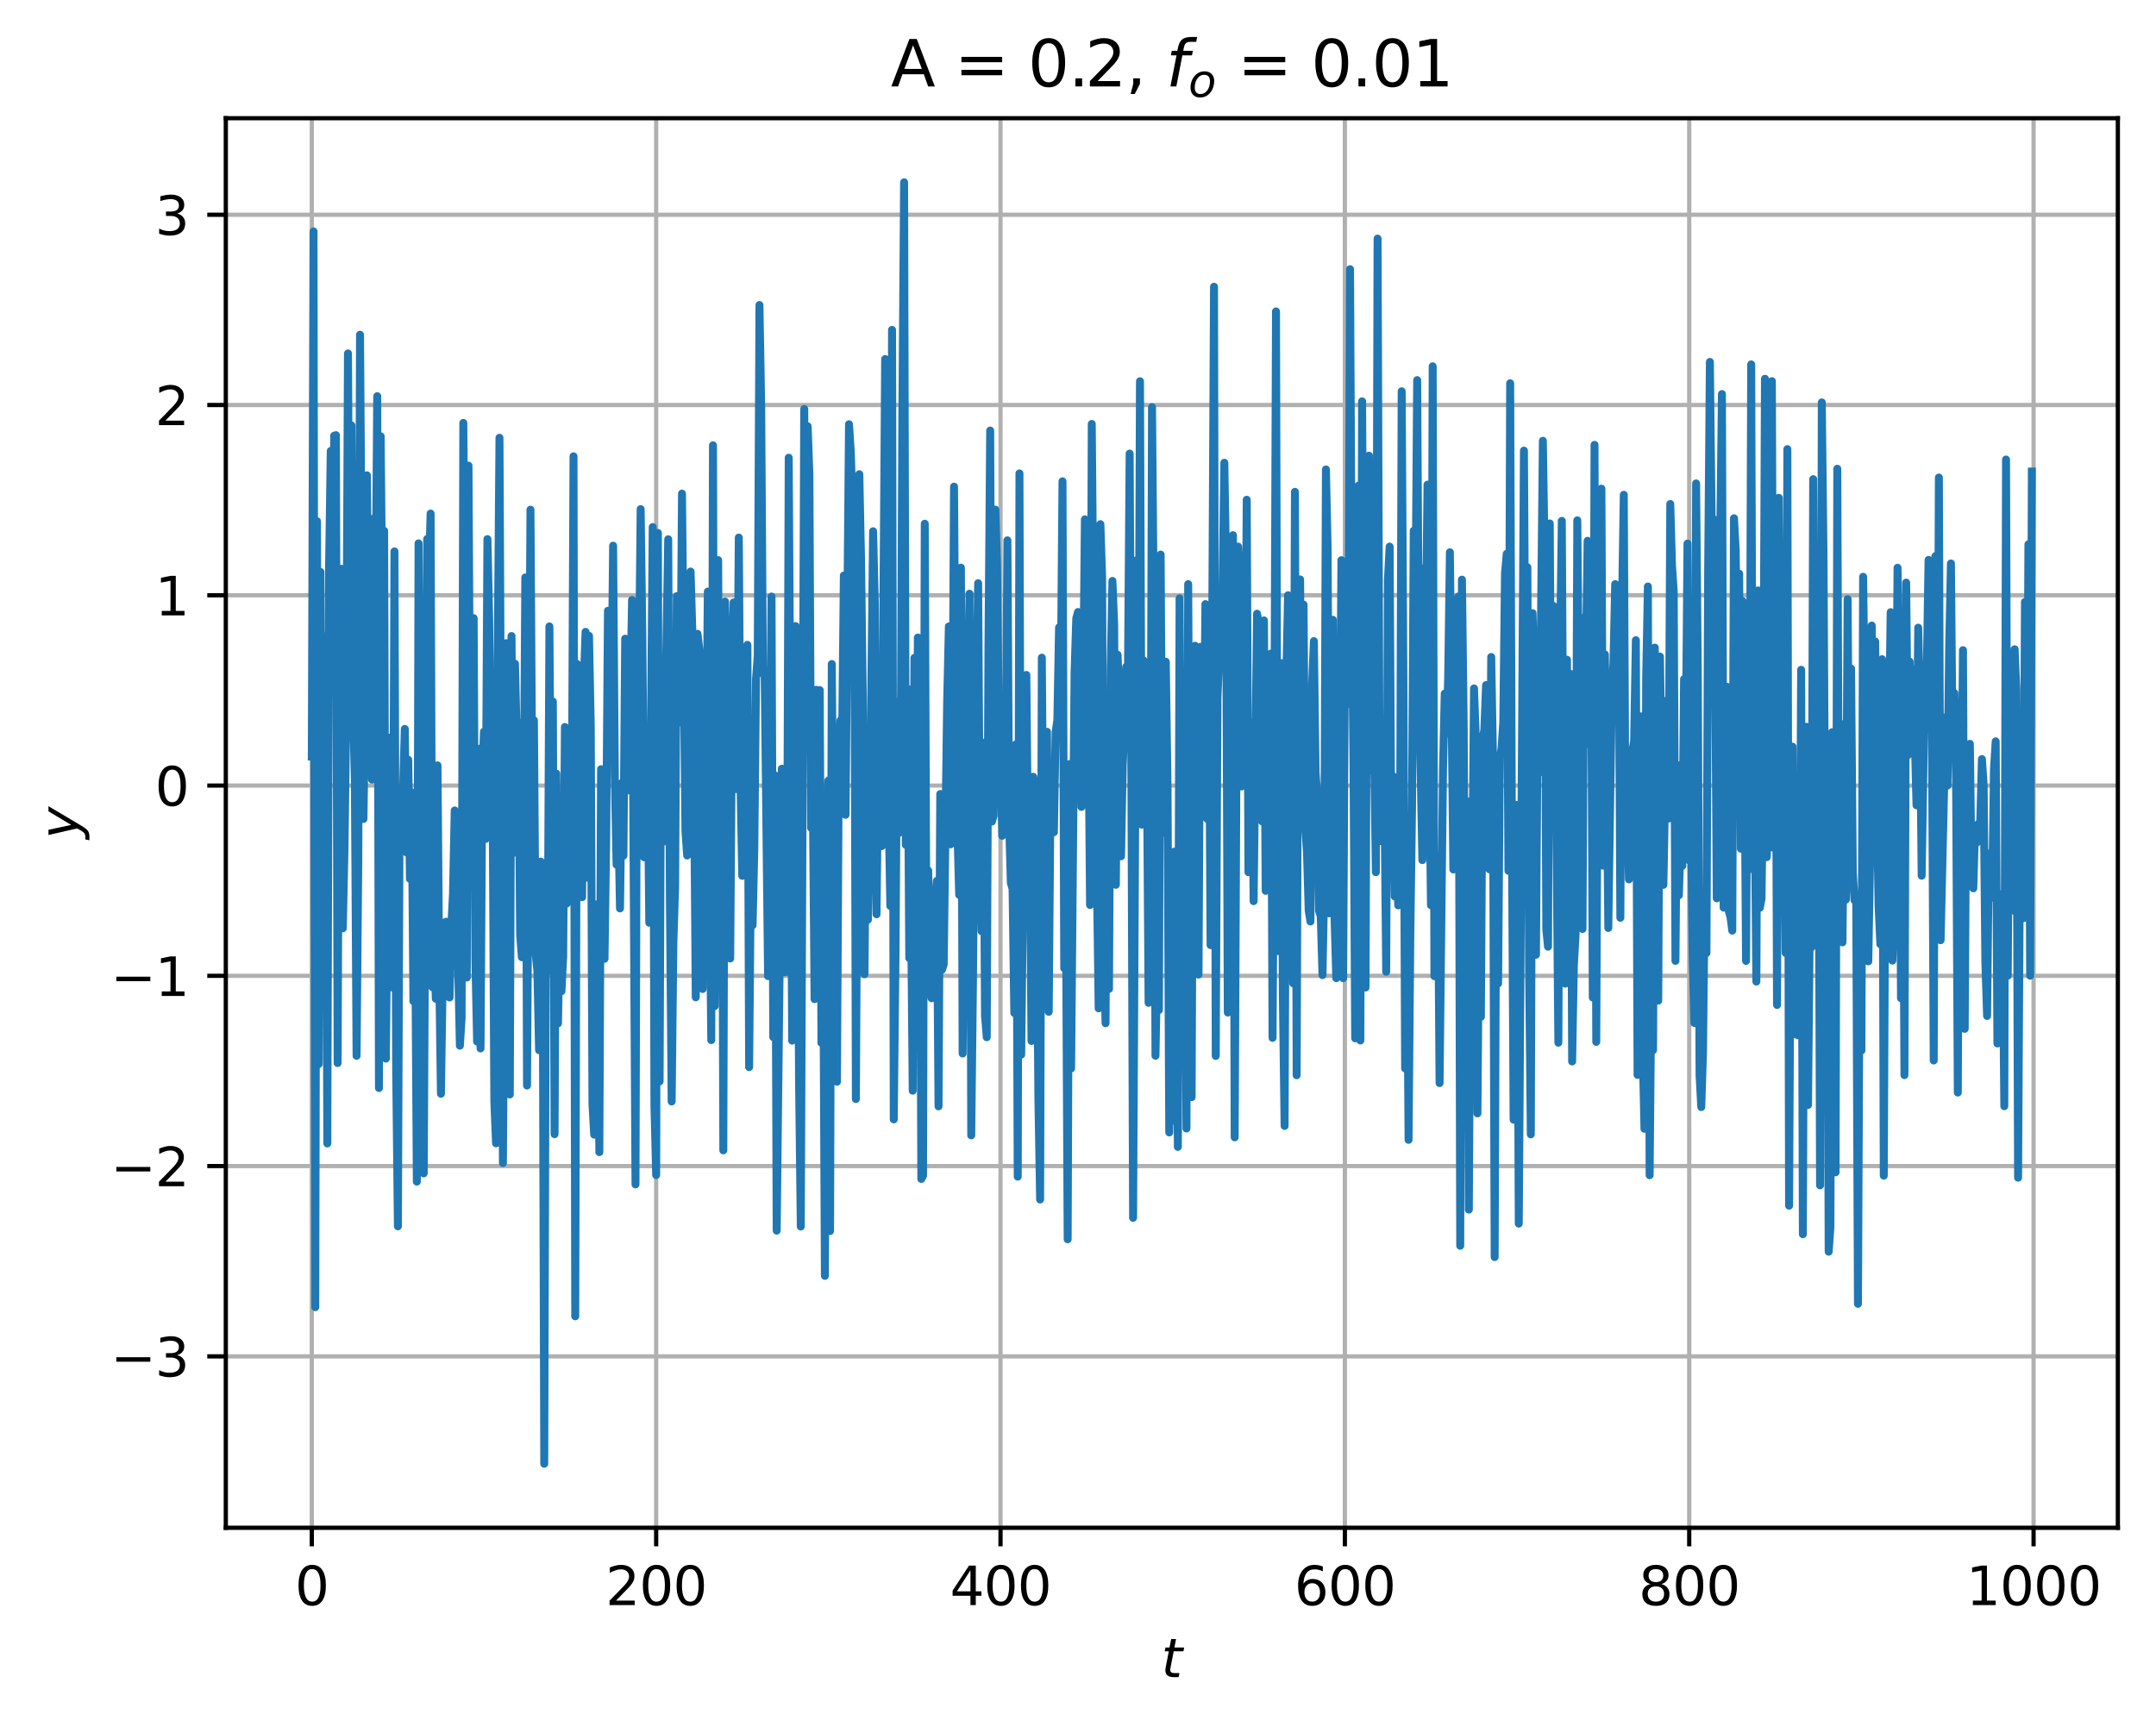 <?xml version="1.0" encoding="utf-8" standalone="no"?>
<!DOCTYPE svg PUBLIC "-//W3C//DTD SVG 1.1//EN"
  "http://www.w3.org/Graphics/SVG/1.1/DTD/svg11.dtd">
<svg xmlns:xlink="http://www.w3.org/1999/xlink" width="406.94pt" height="325.986pt" viewBox="0 0 406.94 325.986" xmlns="http://www.w3.org/2000/svg" version="1.1">
 <defs>
  <style type="text/css">*{stroke-linejoin: round; stroke-linecap: butt}</style>
 </defs>
 <g id="figure_1">
  <g id="patch_1">
   <path d="M 0 325.986 
L 406.94 325.986 
L 406.94 0 
L 0 0 
L 0 325.986 
z
" style="fill: none"/>
  </g>
  <g id="axes_1">
   <g id="patch_2">
    <path d="M 42.62 288.43 
L 399.74 288.43 
L 399.74 22.318 
L 42.62 22.318 
L 42.62 288.43 
z
" style="fill: none"/>
   </g>
   <g id="matplotlib.axis_1">
    <g id="xtick_1">
     <g id="line2d_1">
      <path d="M 58.853 288.43 
L 58.853 22.318 
" clip-path="url(#p318442c991)" style="fill: none; stroke: #b0b0b0; stroke-width: 0.8; stroke-linecap: square"/>
     </g>
     <g id="line2d_2">
      <defs>
       <path id="m875716bddd" d="M 0 0 
L 0 3.5 
" style="stroke: #000000; stroke-width: 0.8"/>
      </defs>
      <g>
       <use xlink:href="#m875716bddd" x="58.853" y="288.43" style="stroke: #000000; stroke-width: 0.8"/>
      </g>
     </g>
     <g id="text_1">
      <!-- 0 -->
      <g transform="translate(55.672 303.029)scale(0.1 -0.1)">
       <defs>
        <path id="DejaVuSans-30" d="M 2034 4250 
Q 1547 4250 1301 3770 
Q 1056 3291 1056 2328 
Q 1056 1369 1301 889 
Q 1547 409 2034 409 
Q 2525 409 2770 889 
Q 3016 1369 3016 2328 
Q 3016 3291 2770 3770 
Q 2525 4250 2034 4250 
z
M 2034 4750 
Q 2819 4750 3233 4129 
Q 3647 3509 3647 2328 
Q 3647 1150 3233 529 
Q 2819 -91 2034 -91 
Q 1250 -91 836 529 
Q 422 1150 422 2328 
Q 422 3509 836 4129 
Q 1250 4750 2034 4750 
z
" transform="scale(0.016)"/>
       </defs>
       <use xlink:href="#DejaVuSans-30"/>
      </g>
     </g>
    </g>
    <g id="xtick_2">
     <g id="line2d_3">
      <path d="M 123.849 288.43 
L 123.849 22.318 
" clip-path="url(#p318442c991)" style="fill: none; stroke: #b0b0b0; stroke-width: 0.8; stroke-linecap: square"/>
     </g>
     <g id="line2d_4">
      <g>
       <use xlink:href="#m875716bddd" x="123.849" y="288.43" style="stroke: #000000; stroke-width: 0.8"/>
      </g>
     </g>
     <g id="text_2">
      <!-- 200 -->
      <g transform="translate(114.305 303.029)scale(0.1 -0.1)">
       <defs>
        <path id="DejaVuSans-32" d="M 1228 531 
L 3431 531 
L 3431 0 
L 469 0 
L 469 531 
Q 828 903 1448 1529 
Q 2069 2156 2228 2338 
Q 2531 2678 2651 2914 
Q 2772 3150 2772 3378 
Q 2772 3750 2511 3984 
Q 2250 4219 1831 4219 
Q 1534 4219 1204 4116 
Q 875 4013 500 3803 
L 500 4441 
Q 881 4594 1212 4672 
Q 1544 4750 1819 4750 
Q 2544 4750 2975 4387 
Q 3406 4025 3406 3419 
Q 3406 3131 3298 2873 
Q 3191 2616 2906 2266 
Q 2828 2175 2409 1742 
Q 1991 1309 1228 531 
z
" transform="scale(0.016)"/>
       </defs>
       <use xlink:href="#DejaVuSans-32"/>
       <use xlink:href="#DejaVuSans-30" x="63.623"/>
       <use xlink:href="#DejaVuSans-30" x="127.246"/>
      </g>
     </g>
    </g>
    <g id="xtick_3">
     <g id="line2d_5">
      <path d="M 188.845 288.43 
L 188.845 22.318 
" clip-path="url(#p318442c991)" style="fill: none; stroke: #b0b0b0; stroke-width: 0.8; stroke-linecap: square"/>
     </g>
     <g id="line2d_6">
      <g>
       <use xlink:href="#m875716bddd" x="188.845" y="288.43" style="stroke: #000000; stroke-width: 0.8"/>
      </g>
     </g>
     <g id="text_3">
      <!-- 400 -->
      <g transform="translate(179.301 303.029)scale(0.1 -0.1)">
       <defs>
        <path id="DejaVuSans-34" d="M 2419 4116 
L 825 1625 
L 2419 1625 
L 2419 4116 
z
M 2253 4666 
L 3047 4666 
L 3047 1625 
L 3713 1625 
L 3713 1100 
L 3047 1100 
L 3047 0 
L 2419 0 
L 2419 1100 
L 313 1100 
L 313 1709 
L 2253 4666 
z
" transform="scale(0.016)"/>
       </defs>
       <use xlink:href="#DejaVuSans-34"/>
       <use xlink:href="#DejaVuSans-30" x="63.623"/>
       <use xlink:href="#DejaVuSans-30" x="127.246"/>
      </g>
     </g>
    </g>
    <g id="xtick_4">
     <g id="line2d_7">
      <path d="M 253.841 288.43 
L 253.841 22.318 
" clip-path="url(#p318442c991)" style="fill: none; stroke: #b0b0b0; stroke-width: 0.8; stroke-linecap: square"/>
     </g>
     <g id="line2d_8">
      <g>
       <use xlink:href="#m875716bddd" x="253.841" y="288.43" style="stroke: #000000; stroke-width: 0.8"/>
      </g>
     </g>
     <g id="text_4">
      <!-- 600 -->
      <g transform="translate(244.297 303.029)scale(0.1 -0.1)">
       <defs>
        <path id="DejaVuSans-36" d="M 2113 2584 
Q 1688 2584 1439 2293 
Q 1191 2003 1191 1497 
Q 1191 994 1439 701 
Q 1688 409 2113 409 
Q 2538 409 2786 701 
Q 3034 994 3034 1497 
Q 3034 2003 2786 2293 
Q 2538 2584 2113 2584 
z
M 3366 4563 
L 3366 3988 
Q 3128 4100 2886 4159 
Q 2644 4219 2406 4219 
Q 1781 4219 1451 3797 
Q 1122 3375 1075 2522 
Q 1259 2794 1537 2939 
Q 1816 3084 2150 3084 
Q 2853 3084 3261 2657 
Q 3669 2231 3669 1497 
Q 3669 778 3244 343 
Q 2819 -91 2113 -91 
Q 1303 -91 875 529 
Q 447 1150 447 2328 
Q 447 3434 972 4092 
Q 1497 4750 2381 4750 
Q 2619 4750 2861 4703 
Q 3103 4656 3366 4563 
z
" transform="scale(0.016)"/>
       </defs>
       <use xlink:href="#DejaVuSans-36"/>
       <use xlink:href="#DejaVuSans-30" x="63.623"/>
       <use xlink:href="#DejaVuSans-30" x="127.246"/>
      </g>
     </g>
    </g>
    <g id="xtick_5">
     <g id="line2d_9">
      <path d="M 318.837 288.43 
L 318.837 22.318 
" clip-path="url(#p318442c991)" style="fill: none; stroke: #b0b0b0; stroke-width: 0.8; stroke-linecap: square"/>
     </g>
     <g id="line2d_10">
      <g>
       <use xlink:href="#m875716bddd" x="318.837" y="288.43" style="stroke: #000000; stroke-width: 0.8"/>
      </g>
     </g>
     <g id="text_5">
      <!-- 800 -->
      <g transform="translate(309.293 303.029)scale(0.1 -0.1)">
       <defs>
        <path id="DejaVuSans-38" d="M 2034 2216 
Q 1584 2216 1326 1975 
Q 1069 1734 1069 1313 
Q 1069 891 1326 650 
Q 1584 409 2034 409 
Q 2484 409 2743 651 
Q 3003 894 3003 1313 
Q 3003 1734 2745 1975 
Q 2488 2216 2034 2216 
z
M 1403 2484 
Q 997 2584 770 2862 
Q 544 3141 544 3541 
Q 544 4100 942 4425 
Q 1341 4750 2034 4750 
Q 2731 4750 3128 4425 
Q 3525 4100 3525 3541 
Q 3525 3141 3298 2862 
Q 3072 2584 2669 2484 
Q 3125 2378 3379 2068 
Q 3634 1759 3634 1313 
Q 3634 634 3220 271 
Q 2806 -91 2034 -91 
Q 1263 -91 848 271 
Q 434 634 434 1313 
Q 434 1759 690 2068 
Q 947 2378 1403 2484 
z
M 1172 3481 
Q 1172 3119 1398 2916 
Q 1625 2713 2034 2713 
Q 2441 2713 2670 2916 
Q 2900 3119 2900 3481 
Q 2900 3844 2670 4047 
Q 2441 4250 2034 4250 
Q 1625 4250 1398 4047 
Q 1172 3844 1172 3481 
z
" transform="scale(0.016)"/>
       </defs>
       <use xlink:href="#DejaVuSans-38"/>
       <use xlink:href="#DejaVuSans-30" x="63.623"/>
       <use xlink:href="#DejaVuSans-30" x="127.246"/>
      </g>
     </g>
    </g>
    <g id="xtick_6">
     <g id="line2d_11">
      <path d="M 383.833 288.43 
L 383.833 22.318 
" clip-path="url(#p318442c991)" style="fill: none; stroke: #b0b0b0; stroke-width: 0.8; stroke-linecap: square"/>
     </g>
     <g id="line2d_12">
      <g>
       <use xlink:href="#m875716bddd" x="383.833" y="288.43" style="stroke: #000000; stroke-width: 0.8"/>
      </g>
     </g>
     <g id="text_6">
      <!-- 1000 -->
      <g transform="translate(371.108 303.029)scale(0.1 -0.1)">
       <defs>
        <path id="DejaVuSans-31" d="M 794 531 
L 1825 531 
L 1825 4091 
L 703 3866 
L 703 4441 
L 1819 4666 
L 2450 4666 
L 2450 531 
L 3481 531 
L 3481 0 
L 794 0 
L 794 531 
z
" transform="scale(0.016)"/>
       </defs>
       <use xlink:href="#DejaVuSans-31"/>
       <use xlink:href="#DejaVuSans-30" x="63.623"/>
       <use xlink:href="#DejaVuSans-30" x="127.246"/>
       <use xlink:href="#DejaVuSans-30" x="190.869"/>
      </g>
     </g>
    </g>
    <g id="text_7">
     <!-- $t$ -->
     <g transform="translate(219.18 316.707)scale(0.1 -0.1)">
      <defs>
       <path id="DejaVuSans-Oblique-74" d="M 2706 3500 
L 2619 3053 
L 1472 3053 
L 1100 1153 
Q 1081 1047 1072 975 
Q 1063 903 1063 863 
Q 1063 663 1183 572 
Q 1303 481 1569 481 
L 2150 481 
L 2053 0 
L 1503 0 
Q 991 0 739 200 
Q 488 400 488 806 
Q 488 878 497 964 
Q 506 1050 525 1153 
L 897 3053 
L 409 3053 
L 500 3500 
L 978 3500 
L 1172 4494 
L 1747 4494 
L 1556 3500 
L 2706 3500 
z
" transform="scale(0.016)"/>
      </defs>
      <use xlink:href="#DejaVuSans-Oblique-74" transform="translate(0 0.781)"/>
     </g>
    </g>
   </g>
   <g id="matplotlib.axis_2">
    <g id="ytick_1">
     <g id="line2d_13">
      <path d="M 42.62 256.066 
L 399.74 256.066 
" clip-path="url(#p318442c991)" style="fill: none; stroke: #b0b0b0; stroke-width: 0.8; stroke-linecap: square"/>
     </g>
     <g id="line2d_14">
      <defs>
       <path id="mdb267bef37" d="M 0 0 
L -3.5 0 
" style="stroke: #000000; stroke-width: 0.8"/>
      </defs>
      <g>
       <use xlink:href="#mdb267bef37" x="42.62" y="256.066" style="stroke: #000000; stroke-width: 0.8"/>
      </g>
     </g>
     <g id="text_8">
      <!-- −3 -->
      <g transform="translate(20.878 259.865)scale(0.1 -0.1)">
       <defs>
        <path id="DejaVuSans-2212" d="M 678 2272 
L 4684 2272 
L 4684 1741 
L 678 1741 
L 678 2272 
z
" transform="scale(0.016)"/>
        <path id="DejaVuSans-33" d="M 2597 2516 
Q 3050 2419 3304 2112 
Q 3559 1806 3559 1356 
Q 3559 666 3084 287 
Q 2609 -91 1734 -91 
Q 1441 -91 1130 -33 
Q 819 25 488 141 
L 488 750 
Q 750 597 1062 519 
Q 1375 441 1716 441 
Q 2309 441 2620 675 
Q 2931 909 2931 1356 
Q 2931 1769 2642 2001 
Q 2353 2234 1838 2234 
L 1294 2234 
L 1294 2753 
L 1863 2753 
Q 2328 2753 2575 2939 
Q 2822 3125 2822 3475 
Q 2822 3834 2567 4026 
Q 2313 4219 1838 4219 
Q 1578 4219 1281 4162 
Q 984 4106 628 3988 
L 628 4550 
Q 988 4650 1302 4700 
Q 1616 4750 1894 4750 
Q 2613 4750 3031 4423 
Q 3450 4097 3450 3541 
Q 3450 3153 3228 2886 
Q 3006 2619 2597 2516 
z
" transform="scale(0.016)"/>
       </defs>
       <use xlink:href="#DejaVuSans-2212"/>
       <use xlink:href="#DejaVuSans-33" x="83.789"/>
      </g>
     </g>
    </g>
    <g id="ytick_2">
     <g id="line2d_15">
      <path d="M 42.62 220.145 
L 399.74 220.145 
" clip-path="url(#p318442c991)" style="fill: none; stroke: #b0b0b0; stroke-width: 0.8; stroke-linecap: square"/>
     </g>
     <g id="line2d_16">
      <g>
       <use xlink:href="#mdb267bef37" x="42.62" y="220.145" style="stroke: #000000; stroke-width: 0.8"/>
      </g>
     </g>
     <g id="text_9">
      <!-- −2 -->
      <g transform="translate(20.878 223.945)scale(0.1 -0.1)">
       <use xlink:href="#DejaVuSans-2212"/>
       <use xlink:href="#DejaVuSans-32" x="83.789"/>
      </g>
     </g>
    </g>
    <g id="ytick_3">
     <g id="line2d_17">
      <path d="M 42.62 184.225 
L 399.74 184.225 
" clip-path="url(#p318442c991)" style="fill: none; stroke: #b0b0b0; stroke-width: 0.8; stroke-linecap: square"/>
     </g>
     <g id="line2d_18">
      <g>
       <use xlink:href="#mdb267bef37" x="42.62" y="184.225" style="stroke: #000000; stroke-width: 0.8"/>
      </g>
     </g>
     <g id="text_10">
      <!-- −1 -->
      <g transform="translate(20.878 188.024)scale(0.1 -0.1)">
       <use xlink:href="#DejaVuSans-2212"/>
       <use xlink:href="#DejaVuSans-31" x="83.789"/>
      </g>
     </g>
    </g>
    <g id="ytick_4">
     <g id="line2d_19">
      <path d="M 42.62 148.304 
L 399.74 148.304 
" clip-path="url(#p318442c991)" style="fill: none; stroke: #b0b0b0; stroke-width: 0.8; stroke-linecap: square"/>
     </g>
     <g id="line2d_20">
      <g>
       <use xlink:href="#mdb267bef37" x="42.62" y="148.304" style="stroke: #000000; stroke-width: 0.8"/>
      </g>
     </g>
     <g id="text_11">
      <!-- 0 -->
      <g transform="translate(29.258 152.103)scale(0.1 -0.1)">
       <use xlink:href="#DejaVuSans-30"/>
      </g>
     </g>
    </g>
    <g id="ytick_5">
     <g id="line2d_21">
      <path d="M 42.62 112.383 
L 399.74 112.383 
" clip-path="url(#p318442c991)" style="fill: none; stroke: #b0b0b0; stroke-width: 0.8; stroke-linecap: square"/>
     </g>
     <g id="line2d_22">
      <g>
       <use xlink:href="#mdb267bef37" x="42.62" y="112.383" style="stroke: #000000; stroke-width: 0.8"/>
      </g>
     </g>
     <g id="text_12">
      <!-- 1 -->
      <g transform="translate(29.258 116.182)scale(0.1 -0.1)">
       <use xlink:href="#DejaVuSans-31"/>
      </g>
     </g>
    </g>
    <g id="ytick_6">
     <g id="line2d_23">
      <path d="M 42.62 76.463 
L 399.74 76.463 
" clip-path="url(#p318442c991)" style="fill: none; stroke: #b0b0b0; stroke-width: 0.8; stroke-linecap: square"/>
     </g>
     <g id="line2d_24">
      <g>
       <use xlink:href="#mdb267bef37" x="42.62" y="76.463" style="stroke: #000000; stroke-width: 0.8"/>
      </g>
     </g>
     <g id="text_13">
      <!-- 2 -->
      <g transform="translate(29.258 80.262)scale(0.1 -0.1)">
       <use xlink:href="#DejaVuSans-32"/>
      </g>
     </g>
    </g>
    <g id="ytick_7">
     <g id="line2d_25">
      <path d="M 42.62 40.542 
L 399.74 40.542 
" clip-path="url(#p318442c991)" style="fill: none; stroke: #b0b0b0; stroke-width: 0.8; stroke-linecap: square"/>
     </g>
     <g id="line2d_26">
      <g>
       <use xlink:href="#mdb267bef37" x="42.62" y="40.542" style="stroke: #000000; stroke-width: 0.8"/>
      </g>
     </g>
     <g id="text_14">
      <!-- 3 -->
      <g transform="translate(29.258 44.341)scale(0.1 -0.1)">
       <use xlink:href="#DejaVuSans-33"/>
      </g>
     </g>
    </g>
    <g id="text_15">
     <!-- $y$ -->
     <g transform="translate(14.778 158.374)rotate(-90)scale(0.1 -0.1)">
      <defs>
       <path id="DejaVuSans-Oblique-79" d="M 1588 -325 
Q 1188 -997 936 -1164 
Q 684 -1331 294 -1331 
L -159 -1331 
L -63 -850 
L 269 -850 
Q 509 -850 678 -719 
Q 847 -588 1056 -206 
L 1234 128 
L 459 3500 
L 1069 3500 
L 1650 819 
L 3256 3500 
L 3859 3500 
L 1588 -325 
z
" transform="scale(0.016)"/>
      </defs>
      <use xlink:href="#DejaVuSans-Oblique-79" transform="translate(0 0.312)"/>
     </g>
    </g>
   </g>
   <g id="line2d_27">
    <path d="M 58.853 142.816 
L 59.178 43.694 
L 59.503 246.783 
L 59.828 98.388 
L 60.153 200.891 
L 60.478 107.97 
L 60.803 181.269 
L 61.128 134.639 
L 61.453 120.115 
L 61.778 215.871 
L 62.103 107.639 
L 62.428 85.144 
L 62.753 124.899 
L 63.078 82.256 
L 63.403 82.156 
L 63.728 200.691 
L 64.053 112.158 
L 64.378 107.378 
L 64.703 175.263 
L 65.028 159.964 
L 65.353 135.213 
L 65.678 66.723 
L 66.003 122.99 
L 66.328 80.304 
L 66.653 133.564 
L 66.978 147.415 
L 67.303 199.326 
L 67.627 162.079 
L 67.952 63.195 
L 68.602 154.614 
L 68.927 133.043 
L 69.252 89.736 
L 69.577 122.966 
L 69.902 119.538 
L 70.227 147.19 
L 70.552 97.88 
L 70.877 117.069 
L 71.202 74.795 
L 71.527 205.412 
L 71.852 82.361 
L 72.177 117.048 
L 72.502 100.213 
L 72.827 199.85 
L 73.477 139.277 
L 73.802 172.815 
L 74.127 186.454 
L 74.452 104.101 
L 74.777 202.082 
L 75.102 231.517 
L 75.427 151.679 
L 75.752 151.322 
L 76.077 149.213 
L 76.402 137.613 
L 76.727 160.938 
L 77.052 143.431 
L 77.377 165.929 
L 77.702 149.567 
L 78.027 189.018 
L 78.352 174.394 
L 78.677 223.079 
L 79.002 102.581 
L 79.327 154.418 
L 79.652 149.068 
L 79.977 221.521 
L 80.627 101.757 
L 80.952 108.616 
L 81.277 96.955 
L 81.602 186.358 
L 81.927 177.144 
L 82.252 188.557 
L 82.577 144.493 
L 82.902 183.716 
L 83.227 206.491 
L 83.551 184.851 
L 83.876 174.215 
L 84.201 174.011 
L 84.526 179.177 
L 84.851 188.312 
L 85.176 174.922 
L 85.501 168.766 
L 85.826 153.004 
L 86.151 158.493 
L 86.476 182.351 
L 86.801 197.412 
L 87.126 192.187 
L 87.451 79.839 
L 87.776 114.772 
L 88.101 184.556 
L 88.426 87.904 
L 88.751 145.341 
L 89.076 141.441 
L 89.401 116.701 
L 89.726 180.925 
L 90.051 196.638 
L 90.376 141.354 
L 90.701 197.931 
L 91.026 145.987 
L 91.351 138.121 
L 91.676 158.377 
L 92.001 101.78 
L 92.326 116.699 
L 92.651 143.716 
L 92.976 149.196 
L 93.301 207.915 
L 93.626 215.843 
L 93.951 123.372 
L 94.276 82.647 
L 94.926 219.573 
L 95.576 121.423 
L 95.901 143.565 
L 96.226 206.626 
L 96.551 120.078 
L 96.876 161.056 
L 97.201 125.307 
L 97.526 139.307 
L 97.851 136.412 
L 98.176 176.456 
L 98.501 180.717 
L 98.826 159.057 
L 99.151 109.021 
L 99.475 204.939 
L 100.125 96.226 
L 100.45 147.865 
L 100.775 135.987 
L 101.1 180.008 
L 101.425 183.236 
L 101.75 198.26 
L 102.075 162.661 
L 102.4 167.291 
L 102.725 276.334 
L 103.05 168.962 
L 103.375 183.418 
L 103.7 118.259 
L 104.025 162.762 
L 104.35 132.442 
L 104.675 214.116 
L 105 146.044 
L 105.325 193.199 
L 105.65 173.774 
L 105.975 187.136 
L 106.3 180.601 
L 106.625 137.243 
L 106.95 170.586 
L 107.275 151.296 
L 107.6 146.987 
L 107.925 155.272 
L 108.25 86.15 
L 108.575 248.508 
L 108.9 125.34 
L 109.225 161.274 
L 109.55 162.939 
L 109.875 169.378 
L 110.2 128.358 
L 110.525 119.296 
L 110.85 165.691 
L 111.175 120.036 
L 111.5 136.803 
L 111.825 208.388 
L 112.15 214.214 
L 112.8 170.683 
L 113.125 217.509 
L 113.45 145.217 
L 113.775 177.206 
L 114.1 181.018 
L 114.425 157.878 
L 114.75 115.312 
L 115.074 142.007 
L 115.399 132.989 
L 115.724 103.021 
L 116.049 146.847 
L 116.374 163.24 
L 116.699 154.867 
L 117.024 171.499 
L 117.349 147.833 
L 117.674 161.54 
L 117.999 120.577 
L 118.324 130.22 
L 118.649 149.222 
L 119.299 113.271 
L 119.949 223.607 
L 120.274 113.561 
L 120.599 126.767 
L 120.924 96.117 
L 121.249 120.564 
L 121.574 161.846 
L 121.899 142.336 
L 122.224 142.627 
L 122.549 174.201 
L 123.199 99.502 
L 123.524 208.663 
L 123.849 221.843 
L 124.174 100.616 
L 124.499 204.154 
L 124.824 125.316 
L 125.149 158.941 
L 126.124 101.807 
L 126.449 170.37 
L 126.774 207.948 
L 127.099 178.003 
L 127.424 167.579 
L 127.749 112.543 
L 128.074 118.1 
L 128.399 136.31 
L 128.724 93.188 
L 129.374 156.911 
L 129.699 161.51 
L 130.024 154.843 
L 130.349 107.904 
L 130.674 119.169 
L 130.998 147.178 
L 131.323 188.279 
L 131.648 119.663 
L 131.973 122.431 
L 132.298 128.207 
L 132.623 186.707 
L 132.948 145.234 
L 133.273 147.257 
L 133.598 111.69 
L 133.923 164.163 
L 134.248 196.363 
L 134.573 84.074 
L 134.898 189.941 
L 135.223 156.975 
L 135.548 105.748 
L 135.873 172.591 
L 136.198 117.72 
L 136.523 217.173 
L 136.848 113.566 
L 137.498 136.3 
L 137.823 180.957 
L 138.148 136.378 
L 138.473 113.73 
L 138.798 148.986 
L 139.123 139.368 
L 139.448 101.487 
L 139.773 148.234 
L 140.098 165.344 
L 140.423 157.726 
L 141.073 121.741 
L 141.398 201.461 
L 141.723 164.552 
L 142.048 174.686 
L 142.373 160.418 
L 142.698 128.18 
L 143.023 123.779 
L 143.348 57.582 
L 143.673 76.748 
L 143.998 127.177 
L 144.323 126.627 
L 144.973 184.279 
L 145.623 112.623 
L 145.948 195.789 
L 146.273 146.376 
L 146.598 232.332 
L 147.572 145.127 
L 147.897 171.48 
L 148.222 183.56 
L 148.547 174.101 
L 148.872 86.411 
L 149.522 196.457 
L 149.847 131.572 
L 150.172 118.197 
L 150.497 147.859 
L 150.822 204.425 
L 151.147 231.554 
L 151.797 77.217 
L 152.122 137.56 
L 152.447 80.481 
L 152.772 89.654 
L 153.097 156.299 
L 153.422 150.627 
L 153.747 188.627 
L 154.072 130.228 
L 154.397 163.057 
L 154.722 130.28 
L 155.047 196.887 
L 155.372 175.816 
L 155.697 240.869 
L 156.022 163.055 
L 156.347 147.363 
L 156.672 232.398 
L 156.997 125.355 
L 157.647 203.782 
L 157.972 204.22 
L 158.297 147.158 
L 158.622 136.044 
L 158.947 139.864 
L 159.272 108.655 
L 159.597 153.827 
L 160.247 80.092 
L 160.572 85.116 
L 160.897 95.014 
L 161.222 97.528 
L 161.547 207.487 
L 162.197 89.525 
L 162.522 105.758 
L 162.846 131.358 
L 163.171 183.926 
L 163.496 148.297 
L 163.821 173.634 
L 164.146 157.101 
L 164.796 100.297 
L 165.121 113.841 
L 165.446 172.602 
L 165.771 143.186 
L 166.096 142.198 
L 166.421 159.729 
L 167.071 67.784 
L 167.396 142.022 
L 167.721 152.9 
L 168.046 171.038 
L 168.371 62.272 
L 168.696 211.328 
L 169.021 180.685 
L 169.346 132.508 
L 169.671 157.258 
L 169.996 146.695 
L 170.321 78.423 
L 170.646 34.414 
L 170.971 159.511 
L 171.296 130.019 
L 171.621 180.877 
L 171.946 170.316 
L 172.271 205.912 
L 172.596 124.203 
L 172.921 168.766 
L 173.246 120.356 
L 173.571 135.953 
L 173.896 222.572 
L 174.221 221.977 
L 174.546 98.873 
L 174.871 181.897 
L 175.196 164.352 
L 175.521 186.21 
L 175.846 188.462 
L 176.171 186.386 
L 176.496 170.819 
L 176.821 166.317 
L 177.146 208.863 
L 177.471 149.899 
L 177.796 183.08 
L 178.121 182.071 
L 178.77 132.687 
L 179.095 118.266 
L 179.42 159.406 
L 179.745 146.79 
L 180.07 91.874 
L 180.395 139.371 
L 180.72 157.353 
L 181.045 168.937 
L 181.37 107.172 
L 181.695 198.893 
L 182.345 123.399 
L 182.67 130.076 
L 182.995 112.086 
L 183.32 214.342 
L 183.645 185.276 
L 183.97 145.111 
L 184.295 131.08 
L 184.62 110.109 
L 184.945 160.907 
L 185.27 175.787 
L 185.595 140.219 
L 185.92 191.758 
L 186.245 195.822 
L 186.57 122.046 
L 186.895 81.284 
L 187.22 155.102 
L 187.545 153.996 
L 187.87 96.21 
L 188.195 106.7 
L 188.52 137.848 
L 188.845 142.522 
L 189.17 157.783 
L 189.495 135.178 
L 189.82 148.946 
L 190.145 102.007 
L 190.47 155.491 
L 190.795 166.691 
L 191.12 167.8 
L 191.445 191.241 
L 191.77 140.523 
L 192.095 222.134 
L 192.42 89.372 
L 192.745 199.121 
L 193.395 144.08 
L 193.72 127.422 
L 194.045 161.566 
L 194.37 156.736 
L 194.694 196.525 
L 195.019 146.65 
L 195.344 148.173 
L 195.669 165.013 
L 195.994 207.369 
L 196.319 226.453 
L 196.644 124.162 
L 196.969 168.61 
L 197.294 184.466 
L 197.619 138.155 
L 197.944 191.014 
L 198.269 151.071 
L 198.594 144.545 
L 198.919 157.119 
L 199.244 138.205 
L 199.569 136.015 
L 199.894 118.453 
L 200.219 129.602 
L 200.544 90.867 
L 200.869 182.796 
L 201.194 170.199 
L 201.519 233.962 
L 201.844 144.243 
L 202.169 201.708 
L 202.819 127.04 
L 203.144 116.738 
L 203.469 115.542 
L 203.794 119.525 
L 204.119 152.329 
L 204.444 131.012 
L 204.769 98.045 
L 205.094 108.36 
L 205.419 133.19 
L 205.744 170.85 
L 206.069 80.035 
L 206.394 117.783 
L 207.369 190.366 
L 207.694 98.959 
L 208.019 108.816 
L 208.344 179.432 
L 208.669 193.172 
L 208.994 138.811 
L 209.319 186.697 
L 209.644 126.156 
L 209.969 109.669 
L 210.293 117.798 
L 210.618 167.038 
L 210.943 123.613 
L 211.268 132.447 
L 211.593 161.655 
L 211.918 144.344 
L 212.243 136.769 
L 212.568 125.881 
L 212.893 128.346 
L 213.218 85.631 
L 213.543 145.04 
L 213.868 229.913 
L 214.518 105.775 
L 214.843 151.419 
L 215.168 71.977 
L 215.493 155.683 
L 215.818 124.657 
L 216.143 128.697 
L 216.468 143.279 
L 216.793 189.323 
L 217.118 170.164 
L 217.443 76.87 
L 217.768 115.33 
L 218.093 199.315 
L 218.418 181.55 
L 218.743 190.696 
L 219.068 104.694 
L 219.393 157.267 
L 219.718 133.514 
L 220.043 124.932 
L 220.368 148.413 
L 220.693 213.788 
L 221.018 182.693 
L 221.343 211.584 
L 221.668 160.78 
L 221.993 162.208 
L 222.318 216.524 
L 222.643 112.966 
L 222.968 172.853 
L 223.293 196.338 
L 223.618 163.939 
L 223.943 213.048 
L 224.268 110.277 
L 224.593 173.961 
L 224.918 207.132 
L 225.243 126.879 
L 225.568 121.913 
L 226.217 183.989 
L 226.542 122.128 
L 226.867 124.837 
L 227.192 148.376 
L 227.517 114.048 
L 227.842 154.585 
L 228.167 123.768 
L 228.492 178.428 
L 229.142 54.13 
L 229.467 199.354 
L 229.792 131.791 
L 230.117 123.613 
L 230.442 118.533 
L 230.767 110.97 
L 231.092 87.362 
L 231.417 107.003 
L 231.742 191.151 
L 232.067 178.878 
L 232.392 157.554 
L 232.717 101.037 
L 233.042 214.716 
L 233.367 145.606 
L 233.692 103.196 
L 234.017 110.09 
L 234.342 148.468 
L 234.667 144.024 
L 234.992 143.782 
L 235.317 94.347 
L 235.642 164.657 
L 235.967 146.744 
L 236.292 136.481 
L 236.617 170.127 
L 237.267 115.863 
L 237.592 117.79 
L 237.917 143.486 
L 238.242 155.078 
L 238.567 117.134 
L 238.892 168.177 
L 239.217 131.754 
L 239.542 162.733 
L 239.867 123.394 
L 240.192 195.937 
L 240.517 144.298 
L 240.842 58.793 
L 241.167 179.549 
L 241.492 165.772 
L 241.817 125.197 
L 242.141 188.523 
L 242.466 212.561 
L 242.791 127.743 
L 243.116 112.378 
L 243.441 148.951 
L 244.091 185.648 
L 244.416 92.855 
L 244.741 202.993 
L 245.066 113.329 
L 245.391 109.389 
L 245.716 155.065 
L 246.041 114.138 
L 246.366 156.251 
L 246.691 161.019 
L 247.016 171.914 
L 247.341 173.975 
L 247.666 129.056 
L 247.991 121.037 
L 248.316 145.828 
L 248.641 150.714 
L 248.966 171.967 
L 249.291 172.996 
L 249.616 184.086 
L 249.941 167.537 
L 250.266 88.628 
L 250.591 103.747 
L 250.916 172.425 
L 251.241 128.009 
L 251.566 117.01 
L 251.891 173.153 
L 252.216 184.667 
L 252.541 139.242 
L 252.866 149.463 
L 253.191 105.756 
L 253.516 184.667 
L 253.841 125.57 
L 254.166 115.86 
L 254.491 132.867 
L 254.816 50.823 
L 255.141 114.929 
L 255.466 143.493 
L 255.791 196.029 
L 256.441 91.663 
L 256.766 196.431 
L 257.091 75.768 
L 257.741 186.437 
L 258.065 101.064 
L 258.39 86.023 
L 259.04 145.564 
L 259.365 142.389 
L 259.69 164.662 
L 260.015 45.047 
L 260.34 134.554 
L 260.665 158.799 
L 260.99 146.271 
L 261.315 150.455 
L 261.64 183.464 
L 261.965 109.462 
L 262.29 103.191 
L 262.615 160.164 
L 262.94 146.547 
L 263.265 169.239 
L 263.59 161.917 
L 263.915 170.928 
L 264.24 163.245 
L 264.565 73.87 
L 264.89 128.049 
L 265.215 201.709 
L 265.54 170.808 
L 265.865 215.191 
L 266.19 177.038 
L 266.515 152.633 
L 266.84 100.188 
L 267.165 114.703 
L 267.49 71.762 
L 267.815 128.037 
L 268.465 162.381 
L 268.79 107.243 
L 269.115 120.223 
L 269.44 91.499 
L 269.765 144.615 
L 270.09 170.899 
L 270.415 69.153 
L 270.74 184.29 
L 271.39 161.627 
L 271.715 204.479 
L 272.365 145.223 
L 272.69 130.943 
L 273.015 138.552 
L 273.34 127.908 
L 273.665 104.263 
L 274.314 164.147 
L 274.639 152.301 
L 274.964 113.712 
L 275.289 112.607 
L 275.614 235.19 
L 275.939 109.432 
L 276.264 136.363 
L 276.589 192.479 
L 276.914 151.254 
L 277.239 228.36 
L 277.564 170.082 
L 277.889 166.96 
L 278.214 129.969 
L 278.539 139.016 
L 278.864 210.192 
L 279.189 168.245 
L 279.514 191.975 
L 279.839 139.55 
L 280.164 137.8 
L 280.489 129.334 
L 280.814 153.432 
L 281.139 164.121 
L 281.464 124.033 
L 281.789 142.612 
L 282.114 237.323 
L 282.439 150.078 
L 282.764 185.68 
L 283.089 143.077 
L 283.414 141.328 
L 283.739 136.31 
L 284.064 108.253 
L 284.389 104.558 
L 284.714 164.397 
L 285.039 72.36 
L 285.364 156.451 
L 285.689 211.382 
L 286.339 151.963 
L 286.664 231.004 
L 287.639 85.073 
L 287.964 139.21 
L 288.289 107.088 
L 288.614 183.187 
L 288.939 214.155 
L 289.264 115.753 
L 289.589 126.925 
L 289.913 180.249 
L 290.238 133.451 
L 290.563 145.833 
L 291.213 83.219 
L 291.538 104.465 
L 291.863 175.495 
L 292.188 178.727 
L 292.513 98.827 
L 292.838 151.981 
L 293.163 114.362 
L 293.488 125.017 
L 294.138 196.852 
L 294.463 122.433 
L 294.788 98.338 
L 295.113 157.214 
L 295.438 185.703 
L 295.763 124.544 
L 296.088 172.538 
L 296.413 127.222 
L 296.738 200.388 
L 297.063 182.206 
L 297.388 176.376 
L 297.713 98.234 
L 298.038 134.994 
L 298.363 148.524 
L 298.688 175.385 
L 299.013 116.598 
L 299.338 124.305 
L 299.663 102.1 
L 299.988 140.482 
L 300.313 118.035 
L 300.638 188.318 
L 300.963 83.985 
L 301.288 196.693 
L 301.613 126.566 
L 301.938 140.012 
L 302.263 92.254 
L 302.588 163.43 
L 302.913 123.538 
L 303.238 140.976 
L 303.563 175.192 
L 304.213 131.137 
L 304.538 125.156 
L 304.863 110.273 
L 305.188 130.786 
L 305.512 114.284 
L 305.837 173.268 
L 306.162 113.496 
L 306.487 93.414 
L 306.812 159.522 
L 307.137 153.243 
L 307.462 166.016 
L 307.787 142.083 
L 308.112 141.74 
L 308.437 139.932 
L 308.762 120.858 
L 309.087 202.929 
L 309.737 135.245 
L 310.062 198.375 
L 310.387 213.098 
L 310.712 127.896 
L 311.037 110.724 
L 311.362 221.864 
L 311.687 186.493 
L 312.012 198.258 
L 312.337 122.263 
L 312.662 174.693 
L 312.987 188.912 
L 313.312 123.944 
L 313.962 167.049 
L 314.612 132.251 
L 314.937 154.538 
L 315.262 95.149 
L 315.587 106.797 
L 315.912 111.674 
L 316.237 181.401 
L 316.562 144.402 
L 316.887 169.027 
L 317.212 158.3 
L 317.537 163.463 
L 317.862 128.208 
L 318.187 140.897 
L 318.512 102.615 
L 318.837 162.428 
L 319.162 153.918 
L 319.487 180.398 
L 319.812 193.128 
L 320.137 91.267 
L 320.462 127.937 
L 320.787 202.974 
L 321.112 209.004 
L 321.436 198.661 
L 321.761 168.437 
L 322.086 179.92 
L 322.411 107.565 
L 322.736 68.324 
L 323.061 97.669 
L 323.386 97.982 
L 323.711 120.56 
L 324.036 169.593 
L 324.361 114.338 
L 324.686 101.439 
L 325.011 74.396 
L 325.336 171.351 
L 325.661 131.591 
L 325.986 129.673 
L 326.311 172.025 
L 326.636 173.2 
L 326.961 175.694 
L 327.286 97.836 
L 327.611 103.842 
L 327.936 133.212 
L 328.261 108.29 
L 328.586 160.224 
L 328.911 113.48 
L 329.236 136.814 
L 329.561 181.409 
L 329.886 132.301 
L 330.211 157.885 
L 330.536 68.792 
L 330.861 164.148 
L 331.186 151.212 
L 331.511 185.31 
L 331.836 111.471 
L 332.161 171.379 
L 332.486 169.642 
L 332.811 143.87 
L 333.136 71.508 
L 333.461 161.826 
L 333.786 156.123 
L 334.111 146.995 
L 334.436 71.962 
L 334.761 160.062 
L 335.086 105.349 
L 335.411 189.722 
L 335.736 93.982 
L 336.061 136.103 
L 336.386 126.038 
L 336.711 144.356 
L 337.036 179.907 
L 337.36 84.789 
L 337.685 227.618 
L 338.01 163.053 
L 338.335 140.958 
L 338.66 195.225 
L 338.985 194.652 
L 339.31 195.429 
L 339.635 193.462 
L 339.96 126.449 
L 340.285 233.005 
L 340.61 151.777 
L 340.935 137.205 
L 341.26 208.612 
L 341.585 174.688 
L 341.91 178.851 
L 342.235 90.458 
L 342.56 152.286 
L 342.885 127.301 
L 343.21 136.812 
L 343.535 223.781 
L 343.86 75.974 
L 344.185 104.843 
L 344.51 163.596 
L 344.835 141.36 
L 345.16 236.302 
L 345.485 231.599 
L 345.81 138.232 
L 346.135 207.228 
L 346.46 221.326 
L 346.785 88.494 
L 347.11 170.997 
L 347.435 136.647 
L 347.76 177.909 
L 348.085 147.65 
L 348.41 169.839 
L 348.735 113.105 
L 349.06 160.034 
L 349.385 126.216 
L 349.71 164.622 
L 350.035 169.948 
L 350.36 170.053 
L 350.685 246.15 
L 351.01 175.006 
L 351.335 198.33 
L 351.66 108.893 
L 351.985 133.149 
L 352.31 175.302 
L 352.635 181.49 
L 352.96 162.782 
L 353.284 118.096 
L 353.609 147.934 
L 353.934 121.095 
L 354.259 152.503 
L 354.584 171.089 
L 354.909 178.245 
L 355.234 124.452 
L 355.559 221.951 
L 355.884 150.75 
L 356.209 161.801 
L 356.859 115.575 
L 357.184 181.35 
L 357.509 171.444 
L 357.834 147.481 
L 358.159 107.186 
L 358.484 130.612 
L 358.809 188.457 
L 359.134 141.688 
L 359.459 202.973 
L 359.784 109.99 
L 360.109 142.566 
L 360.434 124.894 
L 360.759 141.974 
L 361.084 126.429 
L 361.734 152.032 
L 362.059 118.497 
L 362.384 133.643 
L 362.709 165.321 
L 363.359 125.456 
L 363.684 126.383 
L 364.009 105.71 
L 364.659 138.671 
L 364.984 200.206 
L 365.309 104.981 
L 365.634 167.112 
L 365.959 90.159 
L 366.284 177.502 
L 367.259 135.389 
L 367.584 148.302 
L 367.909 121.773 
L 368.234 106.376 
L 368.559 142.566 
L 368.884 130.832 
L 369.208 147.224 
L 369.533 206.263 
L 369.858 132.627 
L 370.183 156.499 
L 370.508 122.745 
L 370.833 194.238 
L 371.158 140.916 
L 371.483 156.516 
L 371.808 140.433 
L 372.133 165.718 
L 372.458 167.701 
L 372.783 156.246 
L 373.108 159.098 
L 373.433 155.509 
L 373.758 155.45 
L 374.083 143.306 
L 374.408 148.209 
L 374.733 181.707 
L 375.058 191.804 
L 375.383 161.141 
L 375.708 169.558 
L 376.033 168.196 
L 376.358 145.194 
L 376.683 139.96 
L 377.008 196.993 
L 377.333 168.775 
L 377.658 173.709 
L 377.983 174.471 
L 378.308 208.839 
L 378.633 86.758 
L 378.958 184.209 
L 379.283 133.357 
L 379.608 160.866 
L 379.933 171.898 
L 380.258 122.577 
L 380.583 130.197 
L 380.908 222.337 
L 381.233 165.152 
L 381.558 150.493 
L 381.883 173.356 
L 382.208 113.631 
L 382.533 171.734 
L 382.858 102.773 
L 383.183 184.194 
L 383.508 89.032 
L 383.508 89.032 
" clip-path="url(#p318442c991)" style="fill: none; stroke: #1f77b4; stroke-width: 1.5; stroke-linecap: square"/>
   </g>
   <g id="patch_3">
    <path d="M 42.62 288.43 
L 42.62 22.318 
" style="fill: none; stroke: #000000; stroke-width: 0.8; stroke-linejoin: miter; stroke-linecap: square"/>
   </g>
   <g id="patch_4">
    <path d="M 399.74 288.43 
L 399.74 22.318 
" style="fill: none; stroke: #000000; stroke-width: 0.8; stroke-linejoin: miter; stroke-linecap: square"/>
   </g>
   <g id="patch_5">
    <path d="M 42.62 288.43 
L 399.74 288.43 
" style="fill: none; stroke: #000000; stroke-width: 0.8; stroke-linejoin: miter; stroke-linecap: square"/>
   </g>
   <g id="patch_6">
    <path d="M 42.62 22.318 
L 399.74 22.318 
" style="fill: none; stroke: #000000; stroke-width: 0.8; stroke-linejoin: miter; stroke-linecap: square"/>
   </g>
   <g id="text_16">
    <!-- A = 0.2, $f_o$ = 0.01 -->
    <g transform="translate(168.14 16.318)scale(0.12 -0.12)">
     <defs>
      <path id="DejaVuSans-41" d="M 2188 4044 
L 1331 1722 
L 3047 1722 
L 2188 4044 
z
M 1831 4666 
L 2547 4666 
L 4325 0 
L 3669 0 
L 3244 1197 
L 1141 1197 
L 716 0 
L 50 0 
L 1831 4666 
z
" transform="scale(0.016)"/>
      <path id="DejaVuSans-20" transform="scale(0.016)"/>
      <path id="DejaVuSans-3d" d="M 678 2906 
L 4684 2906 
L 4684 2381 
L 678 2381 
L 678 2906 
z
M 678 1631 
L 4684 1631 
L 4684 1100 
L 678 1100 
L 678 1631 
z
" transform="scale(0.016)"/>
      <path id="DejaVuSans-2e" d="M 684 794 
L 1344 794 
L 1344 0 
L 684 0 
L 684 794 
z
" transform="scale(0.016)"/>
      <path id="DejaVuSans-2c" d="M 750 794 
L 1409 794 
L 1409 256 
L 897 -744 
L 494 -744 
L 750 256 
L 750 794 
z
" transform="scale(0.016)"/>
      <path id="DejaVuSans-Oblique-66" d="M 3059 4863 
L 2969 4384 
L 2419 4384 
Q 2106 4384 1964 4261 
Q 1822 4138 1753 3809 
L 1691 3500 
L 2638 3500 
L 2553 3053 
L 1606 3053 
L 1013 0 
L 434 0 
L 1031 3053 
L 481 3053 
L 563 3500 
L 1113 3500 
L 1159 3744 
Q 1278 4363 1576 4613 
Q 1875 4863 2516 4863 
L 3059 4863 
z
" transform="scale(0.016)"/>
      <path id="DejaVuSans-Oblique-6f" d="M 1625 -91 
Q 1009 -91 651 289 
Q 294 669 294 1325 
Q 294 1706 417 2101 
Q 541 2497 738 2766 
Q 1047 3184 1428 3384 
Q 1809 3584 2291 3584 
Q 2888 3584 3255 3212 
Q 3622 2841 3622 2241 
Q 3622 1825 3500 1412 
Q 3378 1000 3181 728 
Q 2875 309 2494 109 
Q 2113 -91 1625 -91 
z
M 891 1344 
Q 891 869 1089 633 
Q 1288 397 1691 397 
Q 2269 397 2648 901 
Q 3028 1406 3028 2181 
Q 3028 2634 2825 2865 
Q 2622 3097 2228 3097 
Q 1903 3097 1650 2945 
Q 1397 2794 1197 2484 
Q 1050 2253 970 1956 
Q 891 1659 891 1344 
z
" transform="scale(0.016)"/>
     </defs>
     <use xlink:href="#DejaVuSans-41" transform="translate(0 0.016)"/>
     <use xlink:href="#DejaVuSans-20" transform="translate(68.408 0.016)"/>
     <use xlink:href="#DejaVuSans-3d" transform="translate(100.195 0.016)"/>
     <use xlink:href="#DejaVuSans-20" transform="translate(183.984 0.016)"/>
     <use xlink:href="#DejaVuSans-30" transform="translate(215.771 0.016)"/>
     <use xlink:href="#DejaVuSans-2e" transform="translate(279.395 0.016)"/>
     <use xlink:href="#DejaVuSans-32" transform="translate(305.682 0.016)"/>
     <use xlink:href="#DejaVuSans-2c" transform="translate(369.305 0.016)"/>
     <use xlink:href="#DejaVuSans-20" transform="translate(401.092 0.016)"/>
     <use xlink:href="#DejaVuSans-Oblique-66" transform="translate(432.879 0.016)"/>
     <use xlink:href="#DejaVuSans-Oblique-6f" transform="translate(468.084 -16.391)scale(0.7)"/>
     <use xlink:href="#DejaVuSans-20" transform="translate(513.646 0.016)"/>
     <use xlink:href="#DejaVuSans-3d" transform="translate(545.433 0.016)"/>
     <use xlink:href="#DejaVuSans-20" transform="translate(629.222 0.016)"/>
     <use xlink:href="#DejaVuSans-30" transform="translate(661.009 0.016)"/>
     <use xlink:href="#DejaVuSans-2e" transform="translate(724.632 0.016)"/>
     <use xlink:href="#DejaVuSans-30" transform="translate(756.419 0.016)"/>
     <use xlink:href="#DejaVuSans-31" transform="translate(820.042 0.016)"/>
    </g>
   </g>
  </g>
 </g>
 <defs>
  <clipPath id="p318442c991">
   <rect x="42.62" y="22.318" width="357.12" height="266.112"/>
  </clipPath>
 </defs>
</svg>
